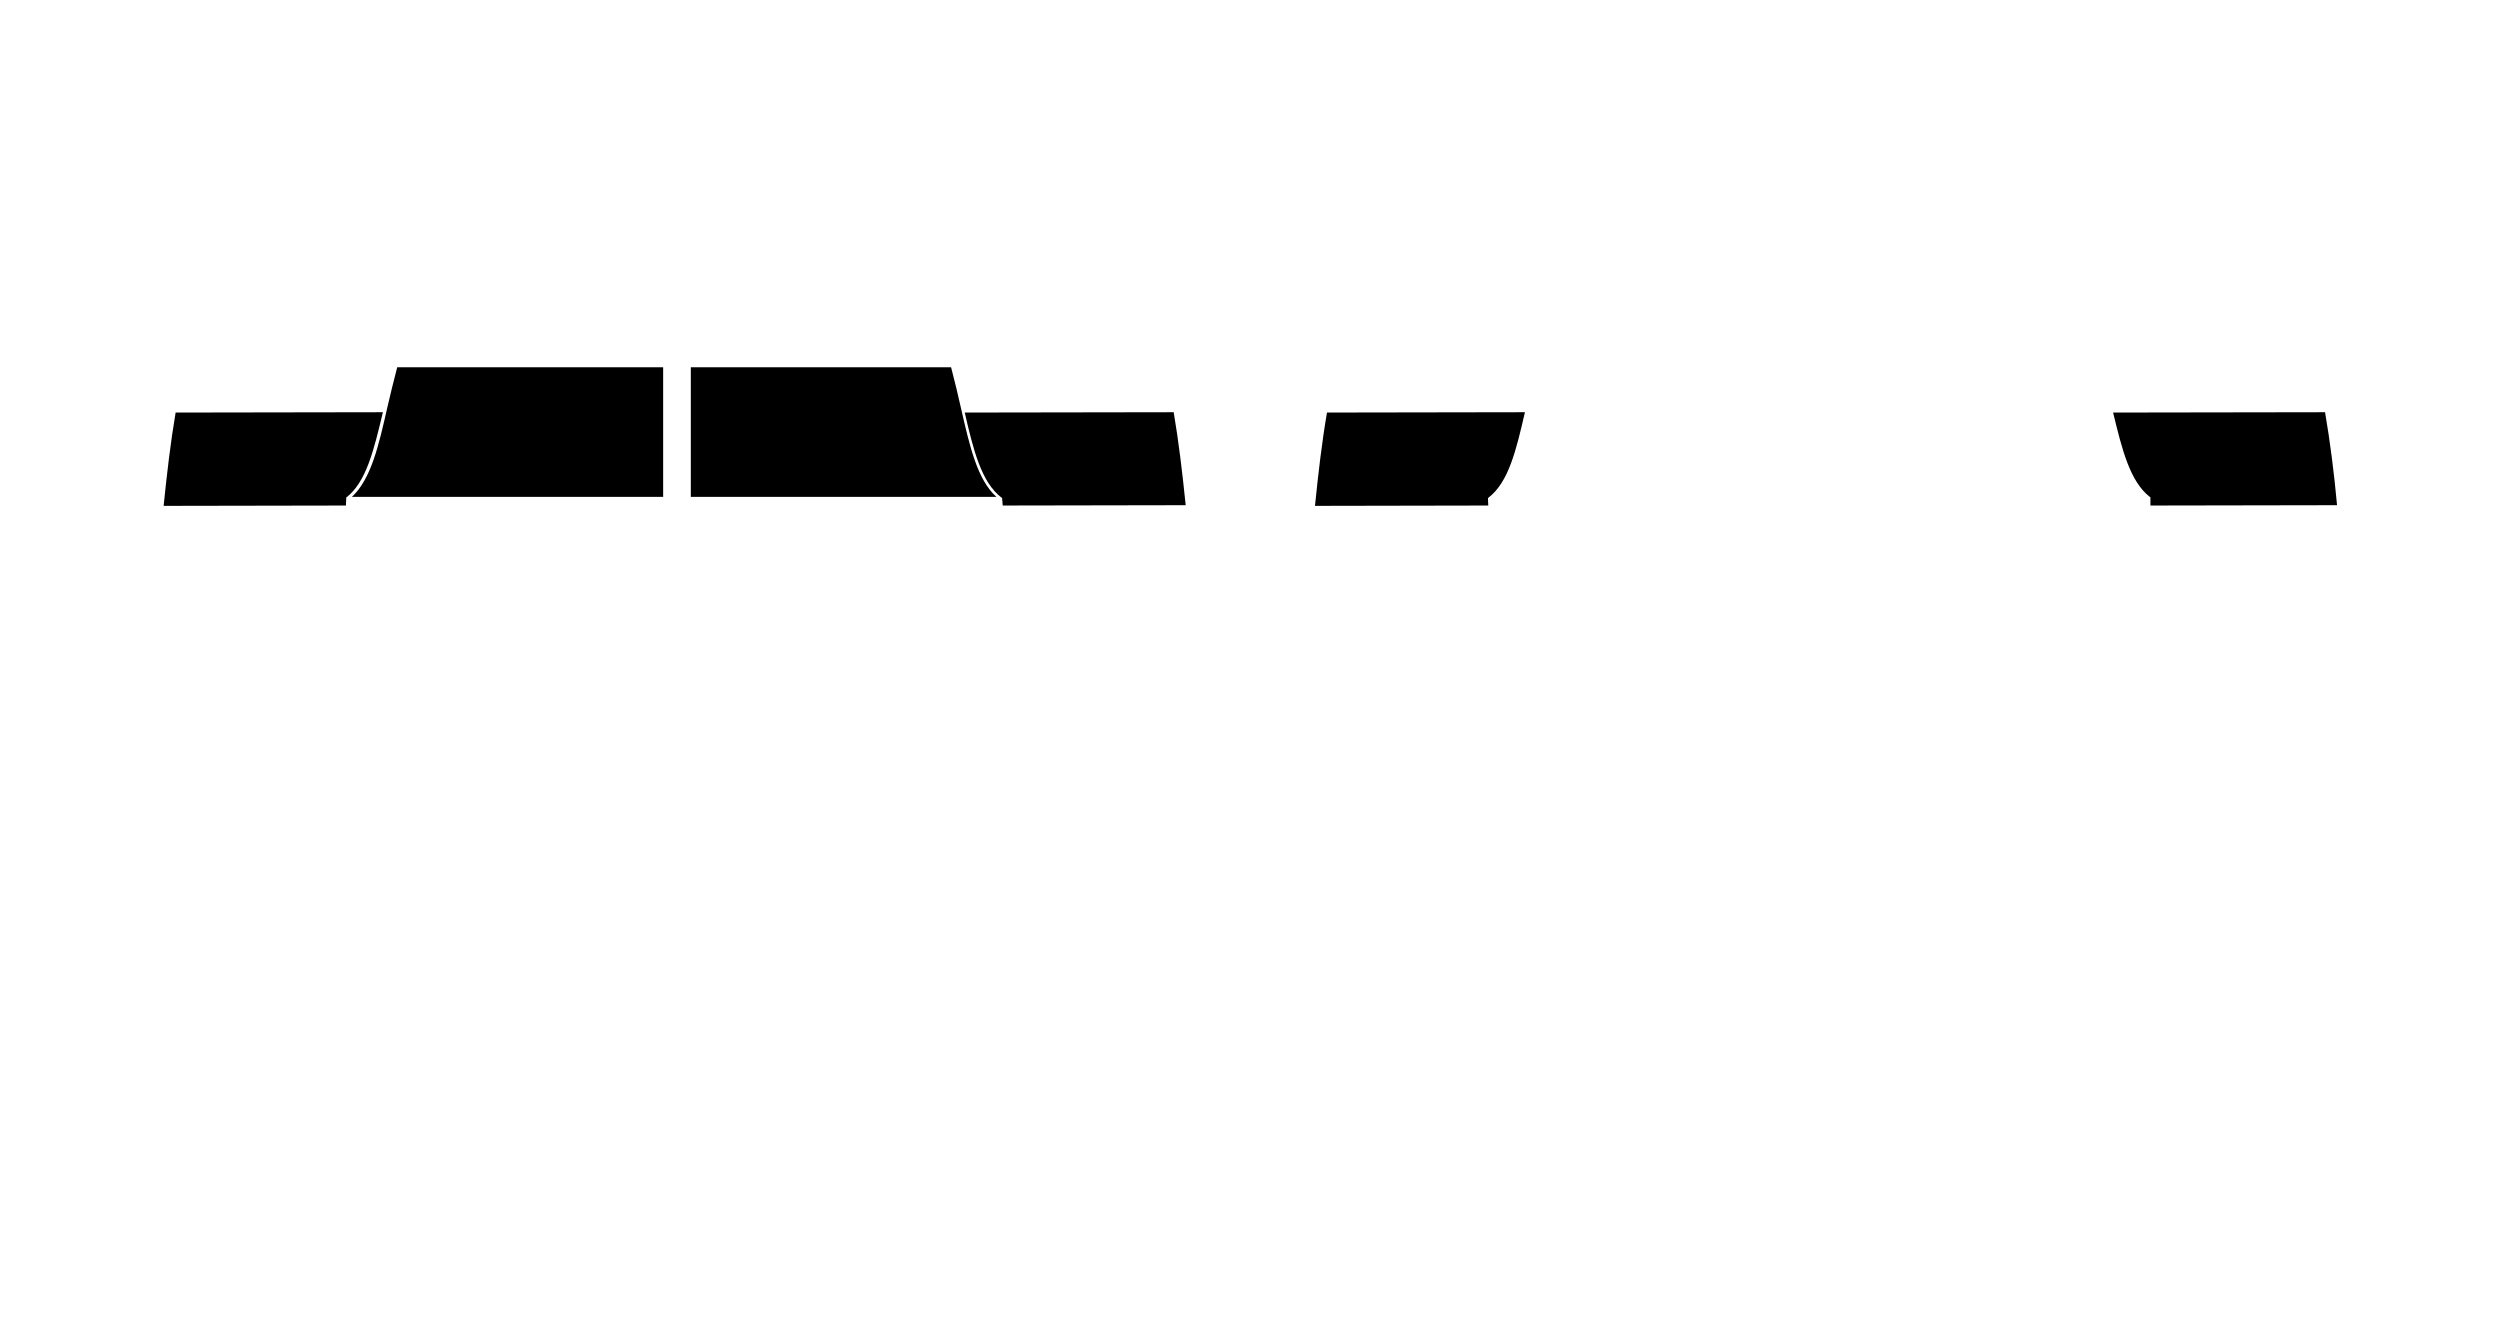 <?xml version="1.0" encoding="utf-8"?>
<!-- Generator: Adobe Illustrator 25.3.0, SVG Export Plug-In . SVG Version: 6.00 Build 0)  -->
<svg version="1.1" id="Layer_1" xmlns="http://www.w3.org/2000/svg" xmlns:xlink="http://www.w3.org/1999/xlink" x="0px" y="0px"
	 viewBox="0 0 750.2 400.1" style="enable-background:new 0 0 750.2 400.1;" xml:space="preserve">

<g>
	<path class="st0" d="M299,149.1c-5.7-5.1-8-15.1-10.6-26.5c-0.9-4-1.9-8.2-3-12.4h-78.1v38.9H299z"/>
	<path class="st0" d="M199,149.1v-38.9h-79.8c-1.1,4.2-2.1,8.3-3,12.2c-2.6,11.5-4.9,21.4-10.6,26.7H199z"/>
	<path class="st0" d="M645.1,149.1l0.2,0.1l0,2.5l56-0.1c-0.9-9.8-2.1-19.2-3.6-27.9l-63.6,0.1C636.8,135,639.2,144.5,645.1,149.1z"
		/>
	<path class="st0" d="M52.7,123.8c-1.5,8.8-2.6,18.2-3.6,28l54.7-0.1l0.1-2.2v-0.2c6-4.6,8.3-14.3,11-25.6L52.7,123.8z"/>
	<path class="st0" d="M394.6,151.8l52-0.1l-0.1-2.2l0.2-0.2c6-4.6,8.3-14.3,10.9-25.6l-59.4,0.1
		C396.7,132.5,395.6,141.9,394.6,151.8z"/>
	<path class="st0" d="M352.2,123.7l-62.7,0.1c2.6,11.3,5,20.9,11,25.5l0.2,0.1l0.2,2.3l54.9-0.1
		C354.8,141.8,353.7,132.5,352.2,123.7z"/>
</g>
</svg>
